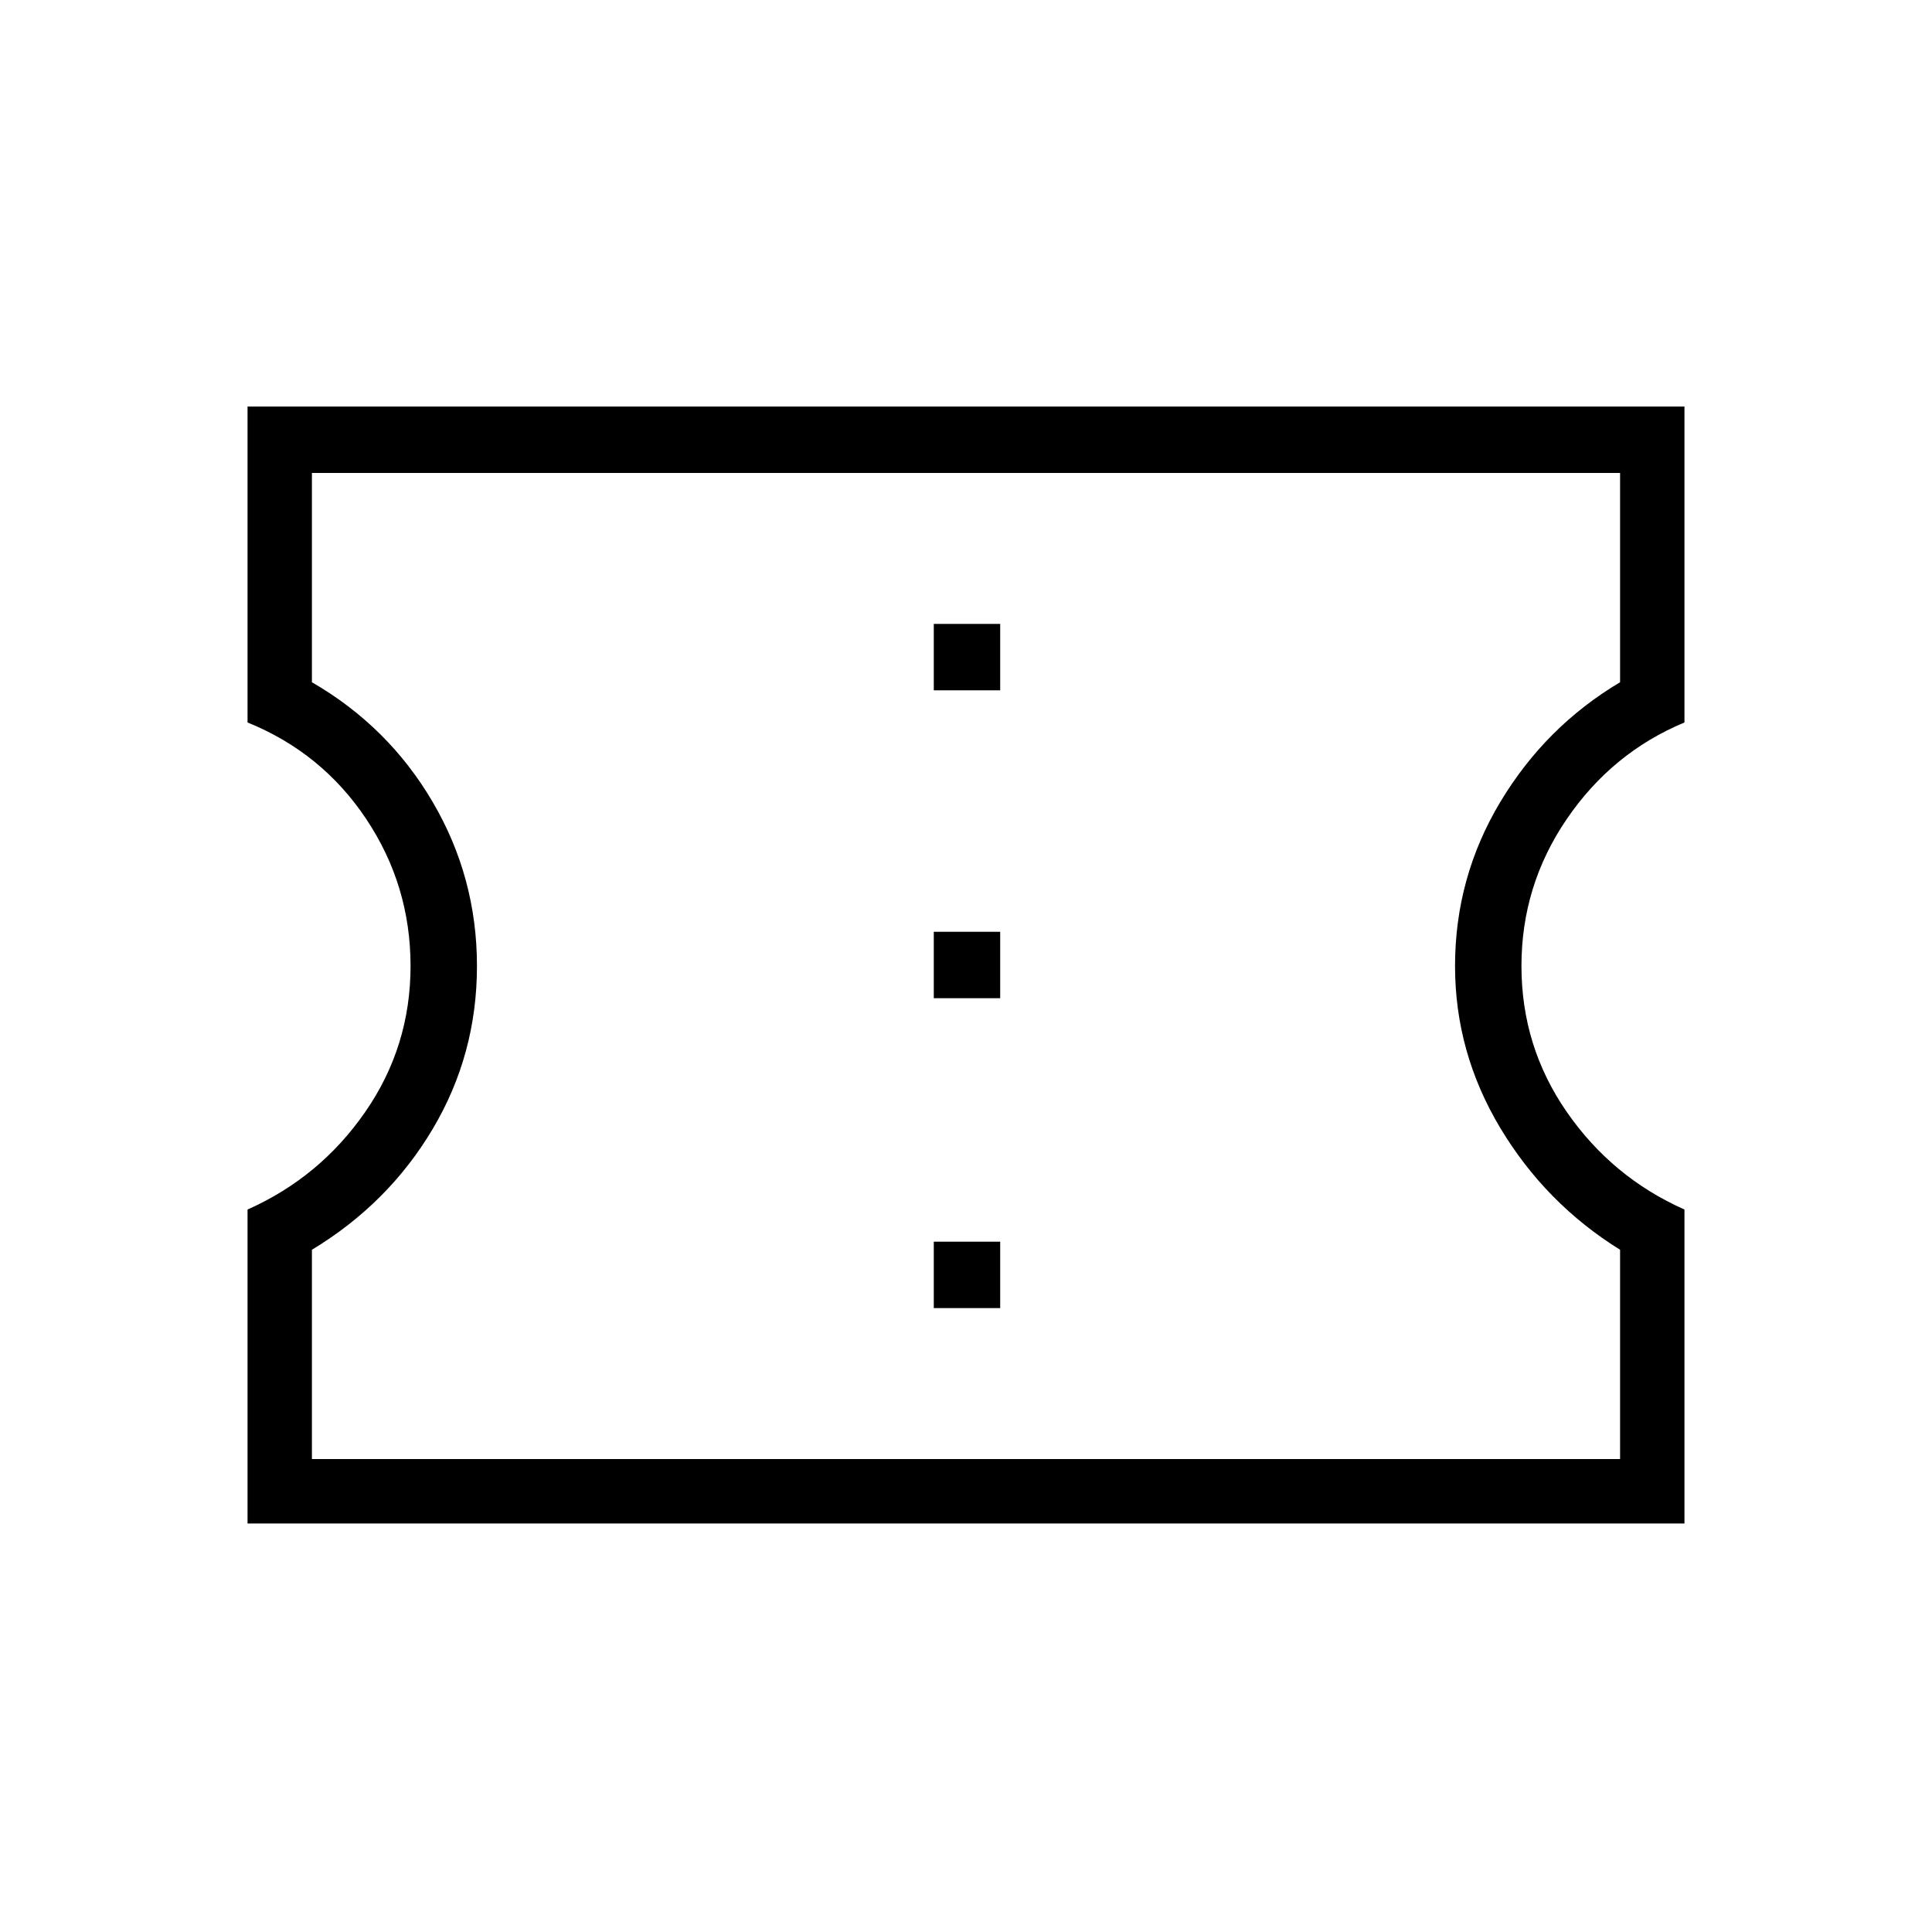 <svg xmlns="http://www.w3.org/2000/svg" height="40" width="40"><path d="M5.125 31.542V25.042Q6.625 24.375 7.562 23.021Q8.5 21.667 8.5 20Q8.5 18.333 7.583 16.958Q6.667 15.583 5.125 14.958V8.417H34.875V14.958Q33.375 15.583 32.438 16.958Q31.5 18.333 31.5 20Q31.5 21.667 32.438 23.021Q33.375 24.375 34.875 25.042V31.542ZM6.458 30.208H33.542V25.875Q32 24.917 31.062 23.354Q30.125 21.792 30.125 20Q30.125 18.167 31.062 16.604Q32 15.042 33.542 14.125V9.792H6.458V14.125Q8.042 15.042 8.958 16.604Q9.875 18.167 9.875 20Q9.875 21.833 8.958 23.375Q8.042 24.917 6.458 25.875ZM19.333 27.083H20.708V25.708H19.333ZM19.333 20.667H20.708V19.292H19.333ZM19.333 14.292H20.708V12.917H19.333ZM20.042 19.958Q20.042 19.958 20.042 19.958Q20.042 19.958 20.042 19.958Q20.042 19.958 20.042 19.958Q20.042 19.958 20.042 19.958Q20.042 19.958 20.042 19.958Q20.042 19.958 20.042 19.958Q20.042 19.958 20.042 19.958Q20.042 19.958 20.042 19.958Z"/></svg>